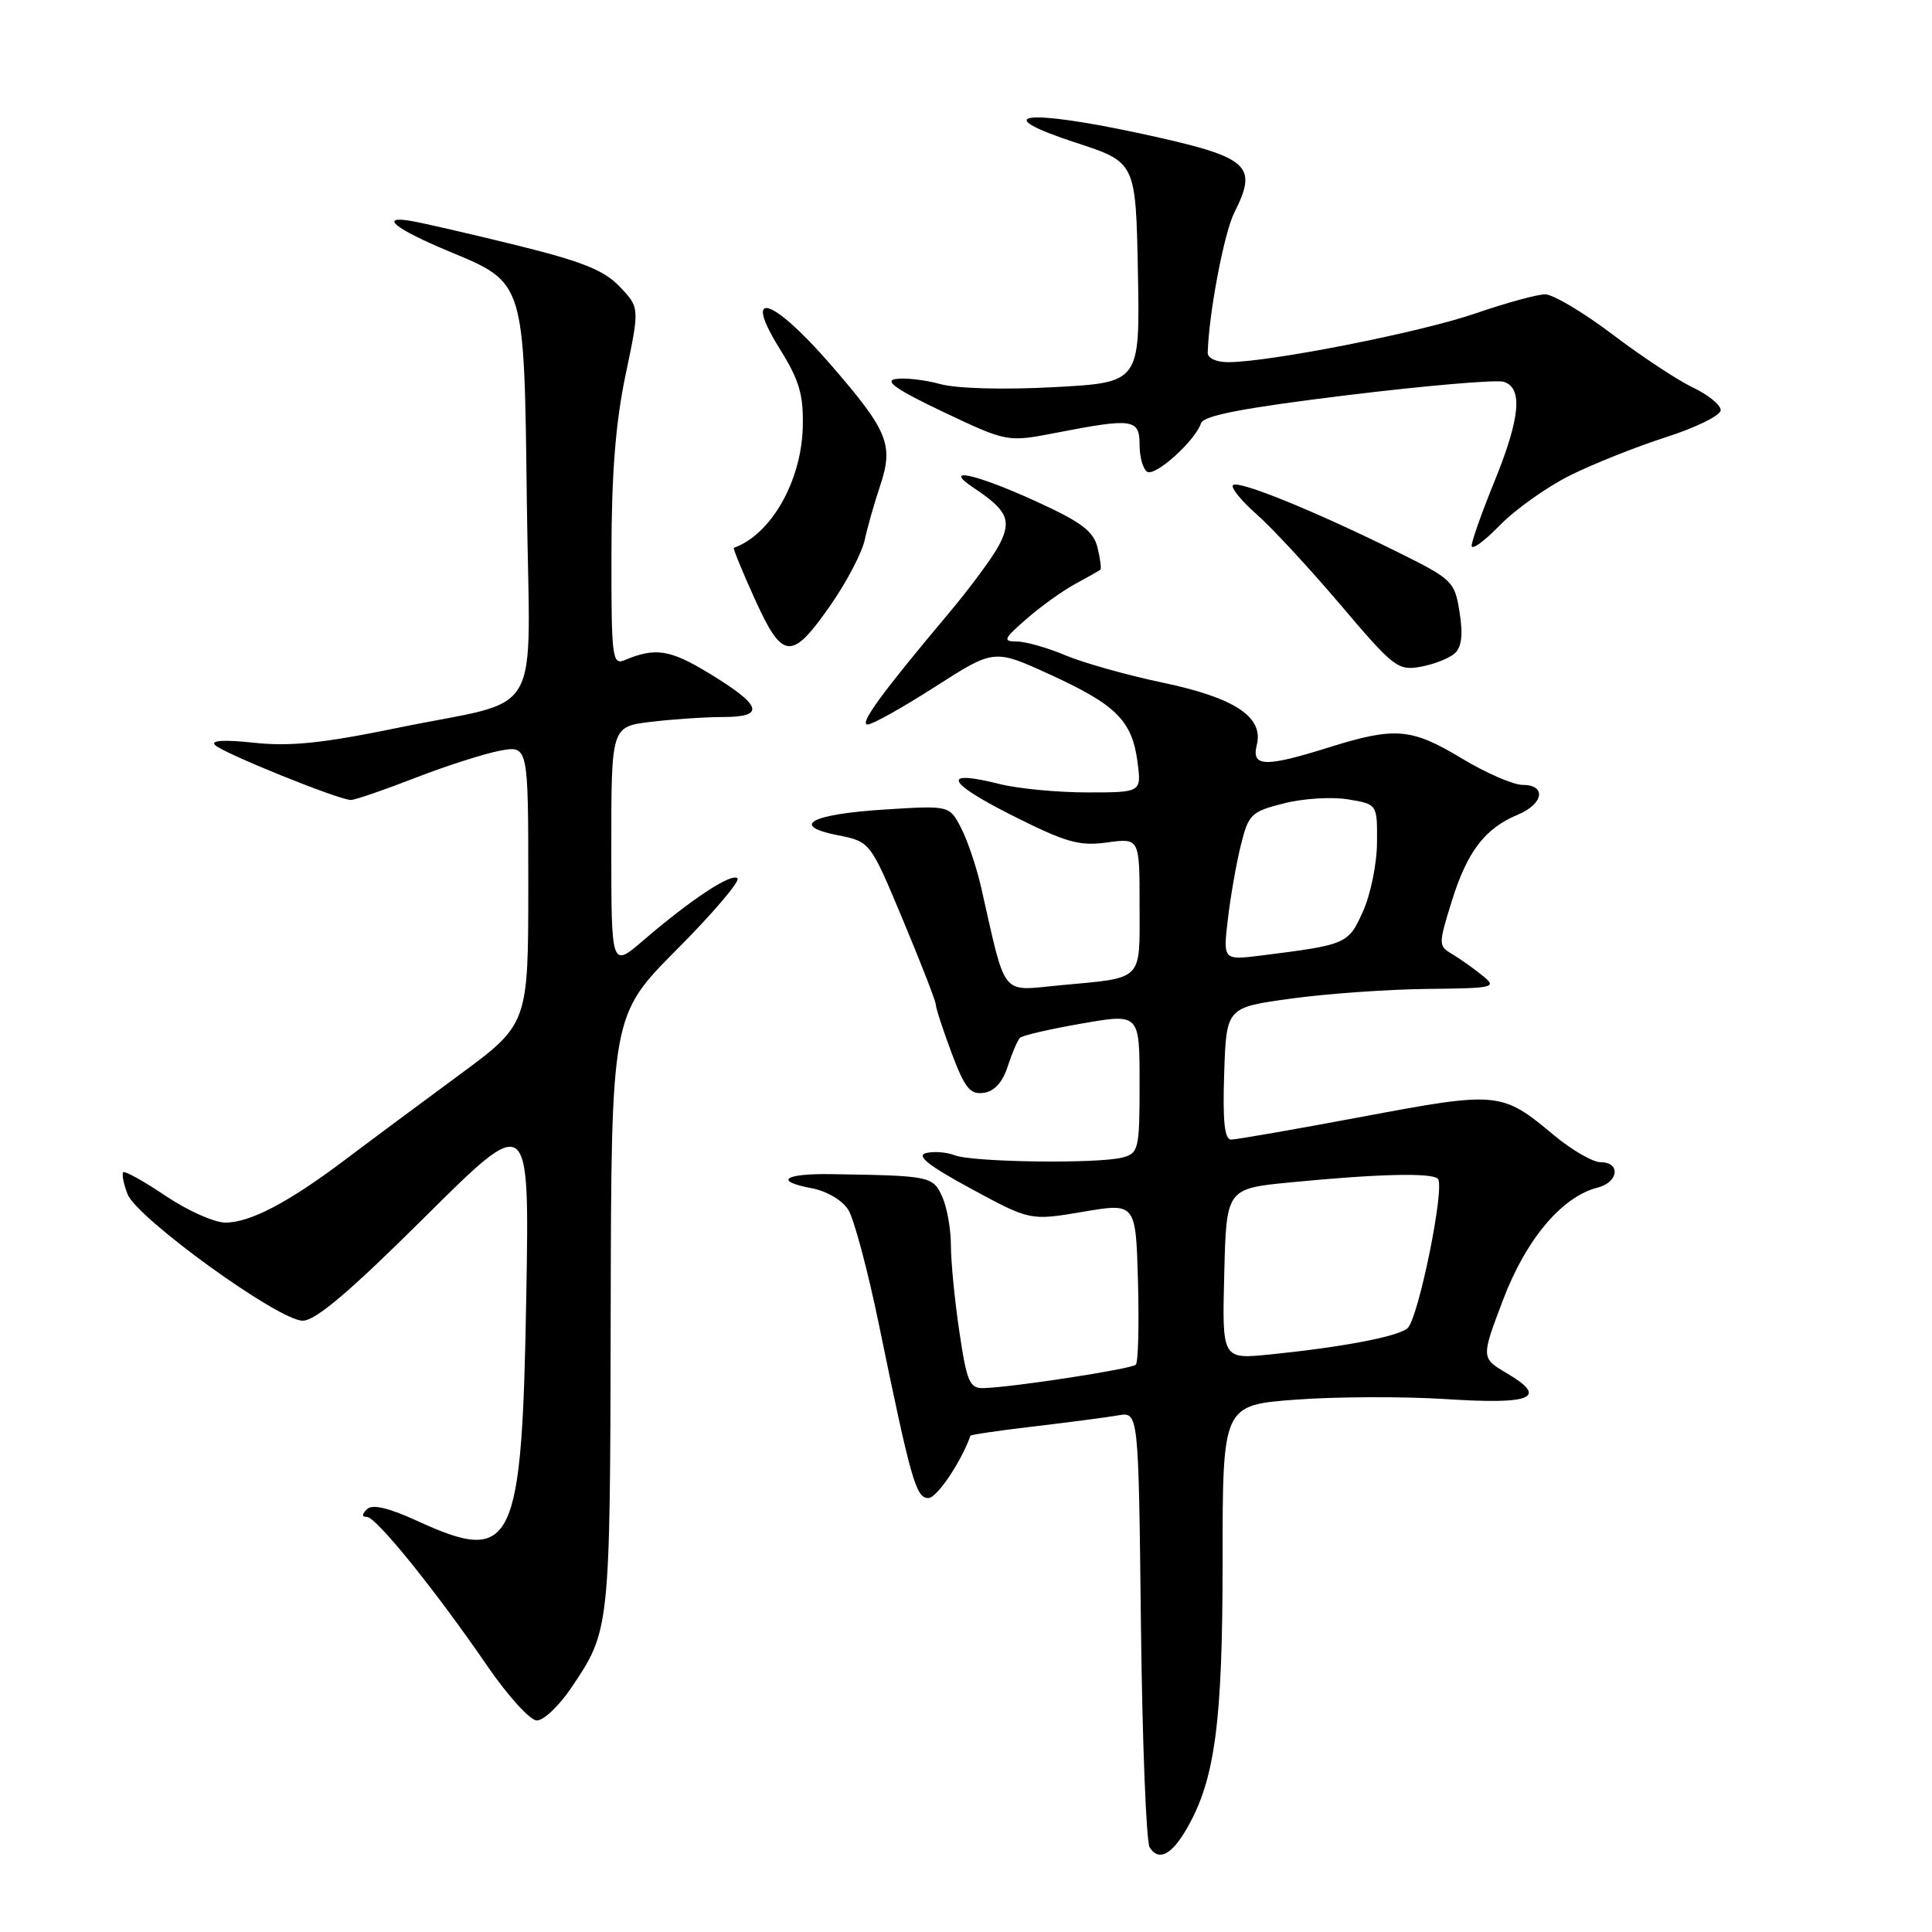 <?xml version="1.0" encoding="UTF-8" standalone="no"?>
<!DOCTYPE svg PUBLIC "-//W3C//DTD SVG 1.1//EN" "http://www.w3.org/Graphics/SVG/1.1/DTD/svg11.dtd" >
<svg xmlns="http://www.w3.org/2000/svg" xmlns:xlink="http://www.w3.org/1999/xlink" version="1.1" viewBox="0 0 256 256">
 <g >
 <path fill="currentColor"
d=" M 157.19 242.41 C 160.98 235.92 162.00 228.40 162.00 206.88 C 162.00 186.19 162.00 186.19 171.70 185.46 C 177.04 185.06 186.01 185.03 191.63 185.39 C 203.03 186.13 205.18 185.22 199.68 181.97 C 196.24 179.94 196.24 179.94 199.17 172.22 C 202.21 164.20 206.98 158.55 211.70 157.36 C 214.47 156.66 214.78 154.00 212.09 154.00 C 211.05 154.00 208.24 152.37 205.87 150.39 C 198.98 144.64 198.52 144.59 180.52 147.97 C 171.62 149.64 163.80 151.00 163.13 151.00 C 162.26 151.00 162.00 148.59 162.21 142.25 C 162.50 133.50 162.50 133.50 171.00 132.33 C 175.68 131.68 183.78 131.10 189.00 131.04 C 198.15 130.94 198.42 130.87 196.37 129.22 C 195.20 128.27 193.40 127.01 192.39 126.40 C 190.59 125.34 190.59 125.14 192.37 119.40 C 194.41 112.84 196.77 109.75 201.10 107.96 C 204.54 106.53 204.95 104.00 201.75 104.00 C 200.51 104.00 196.89 102.42 193.70 100.50 C 187.02 96.47 184.86 96.29 176.16 99.01 C 167.62 101.69 165.80 101.64 166.53 98.72 C 167.47 95.00 163.61 92.45 154.00 90.44 C 149.32 89.46 143.55 87.83 141.17 86.83 C 138.78 85.82 135.88 85.00 134.70 85.00 C 132.83 85.00 132.99 84.64 136.04 81.99 C 137.94 80.33 140.85 78.25 142.50 77.36 C 144.15 76.47 145.63 75.63 145.80 75.49 C 145.96 75.35 145.79 74.02 145.42 72.53 C 144.88 70.37 143.26 69.16 137.25 66.42 C 129.20 62.75 124.73 61.79 129.03 64.65 C 133.49 67.62 134.08 68.94 132.41 72.18 C 131.58 73.78 128.56 77.88 125.69 81.29 C 116.79 91.88 113.79 96.00 114.97 96.00 C 115.60 96.00 119.62 93.75 123.92 90.99 C 131.72 85.99 131.72 85.99 139.11 89.37 C 147.88 93.38 149.99 95.47 150.72 100.92 C 151.26 105.00 151.26 105.00 144.07 105.00 C 140.12 105.00 134.91 104.50 132.50 103.90 C 124.71 101.93 125.30 103.59 133.94 107.96 C 141.24 111.64 142.98 112.14 146.69 111.63 C 151.00 111.04 151.00 111.04 151.00 119.95 C 151.00 130.16 151.65 129.51 140.41 130.56 C 132.50 131.30 133.37 132.39 130.01 117.60 C 129.40 114.90 128.20 111.36 127.35 109.71 C 125.81 106.73 125.81 106.73 117.31 107.26 C 107.41 107.88 104.60 109.41 111.04 110.68 C 115.31 111.53 115.31 111.53 119.65 121.92 C 122.04 127.63 124.00 132.67 124.00 133.12 C 124.00 133.56 124.94 136.44 126.09 139.52 C 127.84 144.18 128.55 145.06 130.34 144.81 C 131.76 144.61 132.86 143.40 133.53 141.30 C 134.10 139.54 134.83 137.84 135.15 137.52 C 135.46 137.20 139.16 136.35 143.36 135.62 C 151.00 134.29 151.00 134.29 151.00 143.53 C 151.00 152.26 150.88 152.80 148.75 153.37 C 145.56 154.23 128.89 154.01 126.52 153.08 C 125.42 152.66 123.70 152.53 122.69 152.79 C 121.37 153.14 123.06 154.47 128.67 157.51 C 136.50 161.75 136.50 161.75 143.50 160.57 C 150.50 159.38 150.50 159.38 150.79 169.82 C 150.94 175.57 150.82 180.52 150.50 180.83 C 149.93 181.40 134.30 183.81 130.37 183.93 C 128.48 183.99 128.12 183.17 127.12 176.46 C 126.50 172.31 126.00 167.16 126.00 165.01 C 126.00 162.85 125.48 159.95 124.84 158.55 C 123.61 155.85 123.24 155.78 110.16 155.58 C 103.92 155.48 102.48 156.49 107.52 157.44 C 109.52 157.81 111.61 159.03 112.40 160.30 C 113.16 161.51 114.99 168.35 116.46 175.50 C 120.72 196.20 121.37 198.50 123.01 198.50 C 124.13 198.50 127.35 193.74 128.59 190.24 C 128.64 190.10 132.47 189.54 137.09 189.00 C 141.72 188.45 146.71 187.80 148.18 187.54 C 150.86 187.08 150.86 187.08 151.18 215.29 C 151.36 230.80 151.88 244.09 152.34 244.80 C 153.53 246.64 155.20 245.82 157.19 242.41 Z  M 75.62 223.75 C 80.85 216.03 80.84 216.13 80.92 174.02 C 81.00 134.54 81.00 134.54 89.70 125.80 C 94.48 120.99 98.09 116.76 97.72 116.38 C 96.95 115.62 91.57 119.17 85.25 124.60 C 81.00 128.26 81.00 128.26 81.00 112.27 C 81.00 96.28 81.00 96.28 86.25 95.65 C 89.14 95.30 93.45 95.01 95.83 95.01 C 101.47 95.00 100.98 93.48 93.93 89.20 C 88.76 86.06 86.83 85.76 82.75 87.48 C 81.13 88.16 81.00 87.12 81.02 73.36 C 81.03 62.75 81.57 55.96 82.90 49.63 C 84.76 40.77 84.76 40.77 82.13 38.00 C 80.06 35.81 77.16 34.65 68.50 32.51 C 62.45 31.02 56.15 29.57 54.50 29.28 C 50.11 28.53 52.35 30.33 59.50 33.31 C 69.59 37.52 69.45 37.06 69.81 66.57 C 70.18 96.25 72.41 92.38 52.56 96.47 C 42.80 98.48 38.43 98.93 33.68 98.42 C 29.69 97.99 27.85 98.10 28.50 98.73 C 29.63 99.82 44.96 106.02 46.50 106.00 C 47.05 106.00 50.88 104.68 55.00 103.08 C 59.12 101.48 64.19 99.86 66.25 99.47 C 70.00 98.78 70.00 98.78 70.00 117.24 C 70.00 135.70 70.00 135.70 60.75 142.51 C 55.66 146.26 48.91 151.27 45.75 153.66 C 38.23 159.33 33.15 162.00 29.87 162.00 C 28.40 162.00 24.84 160.41 21.96 158.47 C 19.08 156.53 16.55 155.12 16.33 155.33 C 16.12 155.55 16.37 156.84 16.89 158.21 C 18.10 161.39 36.91 175.00 40.11 175.00 C 41.81 175.00 46.35 171.15 56.31 161.25 C 70.15 147.50 70.15 147.50 69.74 171.50 C 69.17 205.06 68.06 207.38 55.31 201.54 C 51.45 199.77 49.32 199.28 48.62 199.98 C 47.93 200.67 47.93 201.00 48.62 201.00 C 49.84 201.00 57.67 210.69 64.55 220.72 C 67.27 224.69 70.23 227.95 71.12 227.97 C 72.01 227.99 74.03 226.09 75.62 223.75 Z  M 192.79 86.55 C 193.68 85.72 193.87 84.04 193.40 81.12 C 192.75 77.02 192.48 76.76 185.11 73.11 C 174.24 67.72 164.08 63.59 163.38 64.28 C 163.06 64.61 164.45 66.33 166.47 68.11 C 168.50 69.89 173.51 75.30 177.62 80.14 C 184.69 88.48 185.25 88.90 188.29 88.34 C 190.06 88.01 192.08 87.21 192.79 86.55 Z  M 110.15 80.04 C 112.23 77.04 114.22 73.22 114.58 71.54 C 114.94 69.87 115.86 66.63 116.63 64.34 C 118.44 58.91 117.68 57.08 109.95 48.18 C 102.29 39.37 98.32 38.17 103.29 46.17 C 105.92 50.40 106.48 52.28 106.37 56.58 C 106.20 63.76 102.16 70.84 97.24 72.59 C 97.10 72.64 98.35 75.71 100.03 79.41 C 103.72 87.54 104.90 87.62 110.15 80.04 Z  M 207.95 63.04 C 211.00 61.51 216.76 59.21 220.75 57.93 C 224.74 56.65 228.00 55.04 228.00 54.35 C 228.00 53.66 226.35 52.31 224.33 51.35 C 222.30 50.39 217.50 47.22 213.65 44.30 C 209.80 41.39 205.79 39.00 204.74 39.00 C 203.69 39.00 199.51 40.15 195.44 41.55 C 188.22 44.04 168.24 47.98 162.75 47.99 C 161.20 48.00 160.01 47.46 160.03 46.75 C 160.16 41.62 162.18 30.92 163.54 28.20 C 166.75 21.81 165.60 20.83 151.21 17.71 C 135.72 14.36 130.76 15.05 142.59 18.92 C 150.50 21.50 150.50 21.50 150.78 36.10 C 151.05 50.69 151.05 50.69 139.66 51.30 C 132.96 51.66 126.75 51.49 124.58 50.89 C 122.55 50.33 119.90 50.03 118.69 50.22 C 117.10 50.46 118.82 51.65 124.98 54.58 C 133.47 58.60 133.47 58.60 139.98 57.34 C 150.12 55.37 151.00 55.50 151.00 58.94 C 151.00 60.56 151.45 62.16 152.01 62.51 C 153.09 63.17 158.36 58.42 159.14 56.08 C 159.48 55.06 164.76 54.05 178.55 52.36 C 188.97 51.09 198.29 50.29 199.25 50.59 C 201.82 51.39 201.44 55.40 198.00 63.85 C 196.35 67.90 195.00 71.71 195.00 72.32 C 195.00 72.94 196.66 71.73 198.70 69.64 C 200.73 67.54 204.89 64.58 207.95 63.04 Z  M 162.22 168.80 C 162.50 157.50 162.50 157.50 171.00 156.67 C 182.60 155.54 189.69 155.37 190.52 156.19 C 191.52 157.18 187.93 174.81 186.49 176.01 C 185.15 177.12 177.85 178.51 168.22 179.48 C 161.93 180.11 161.93 180.11 162.22 168.80 Z  M 162.69 121.87 C 163.03 118.92 163.80 114.50 164.40 112.06 C 165.43 107.88 165.77 107.55 170.12 106.45 C 172.66 105.80 176.49 105.56 178.62 105.92 C 182.50 106.56 182.50 106.56 182.46 111.64 C 182.45 114.43 181.61 118.54 180.60 120.77 C 178.66 125.09 178.45 125.18 167.28 126.59 C 162.06 127.25 162.06 127.25 162.69 121.87 Z "/>
</g>
</svg>